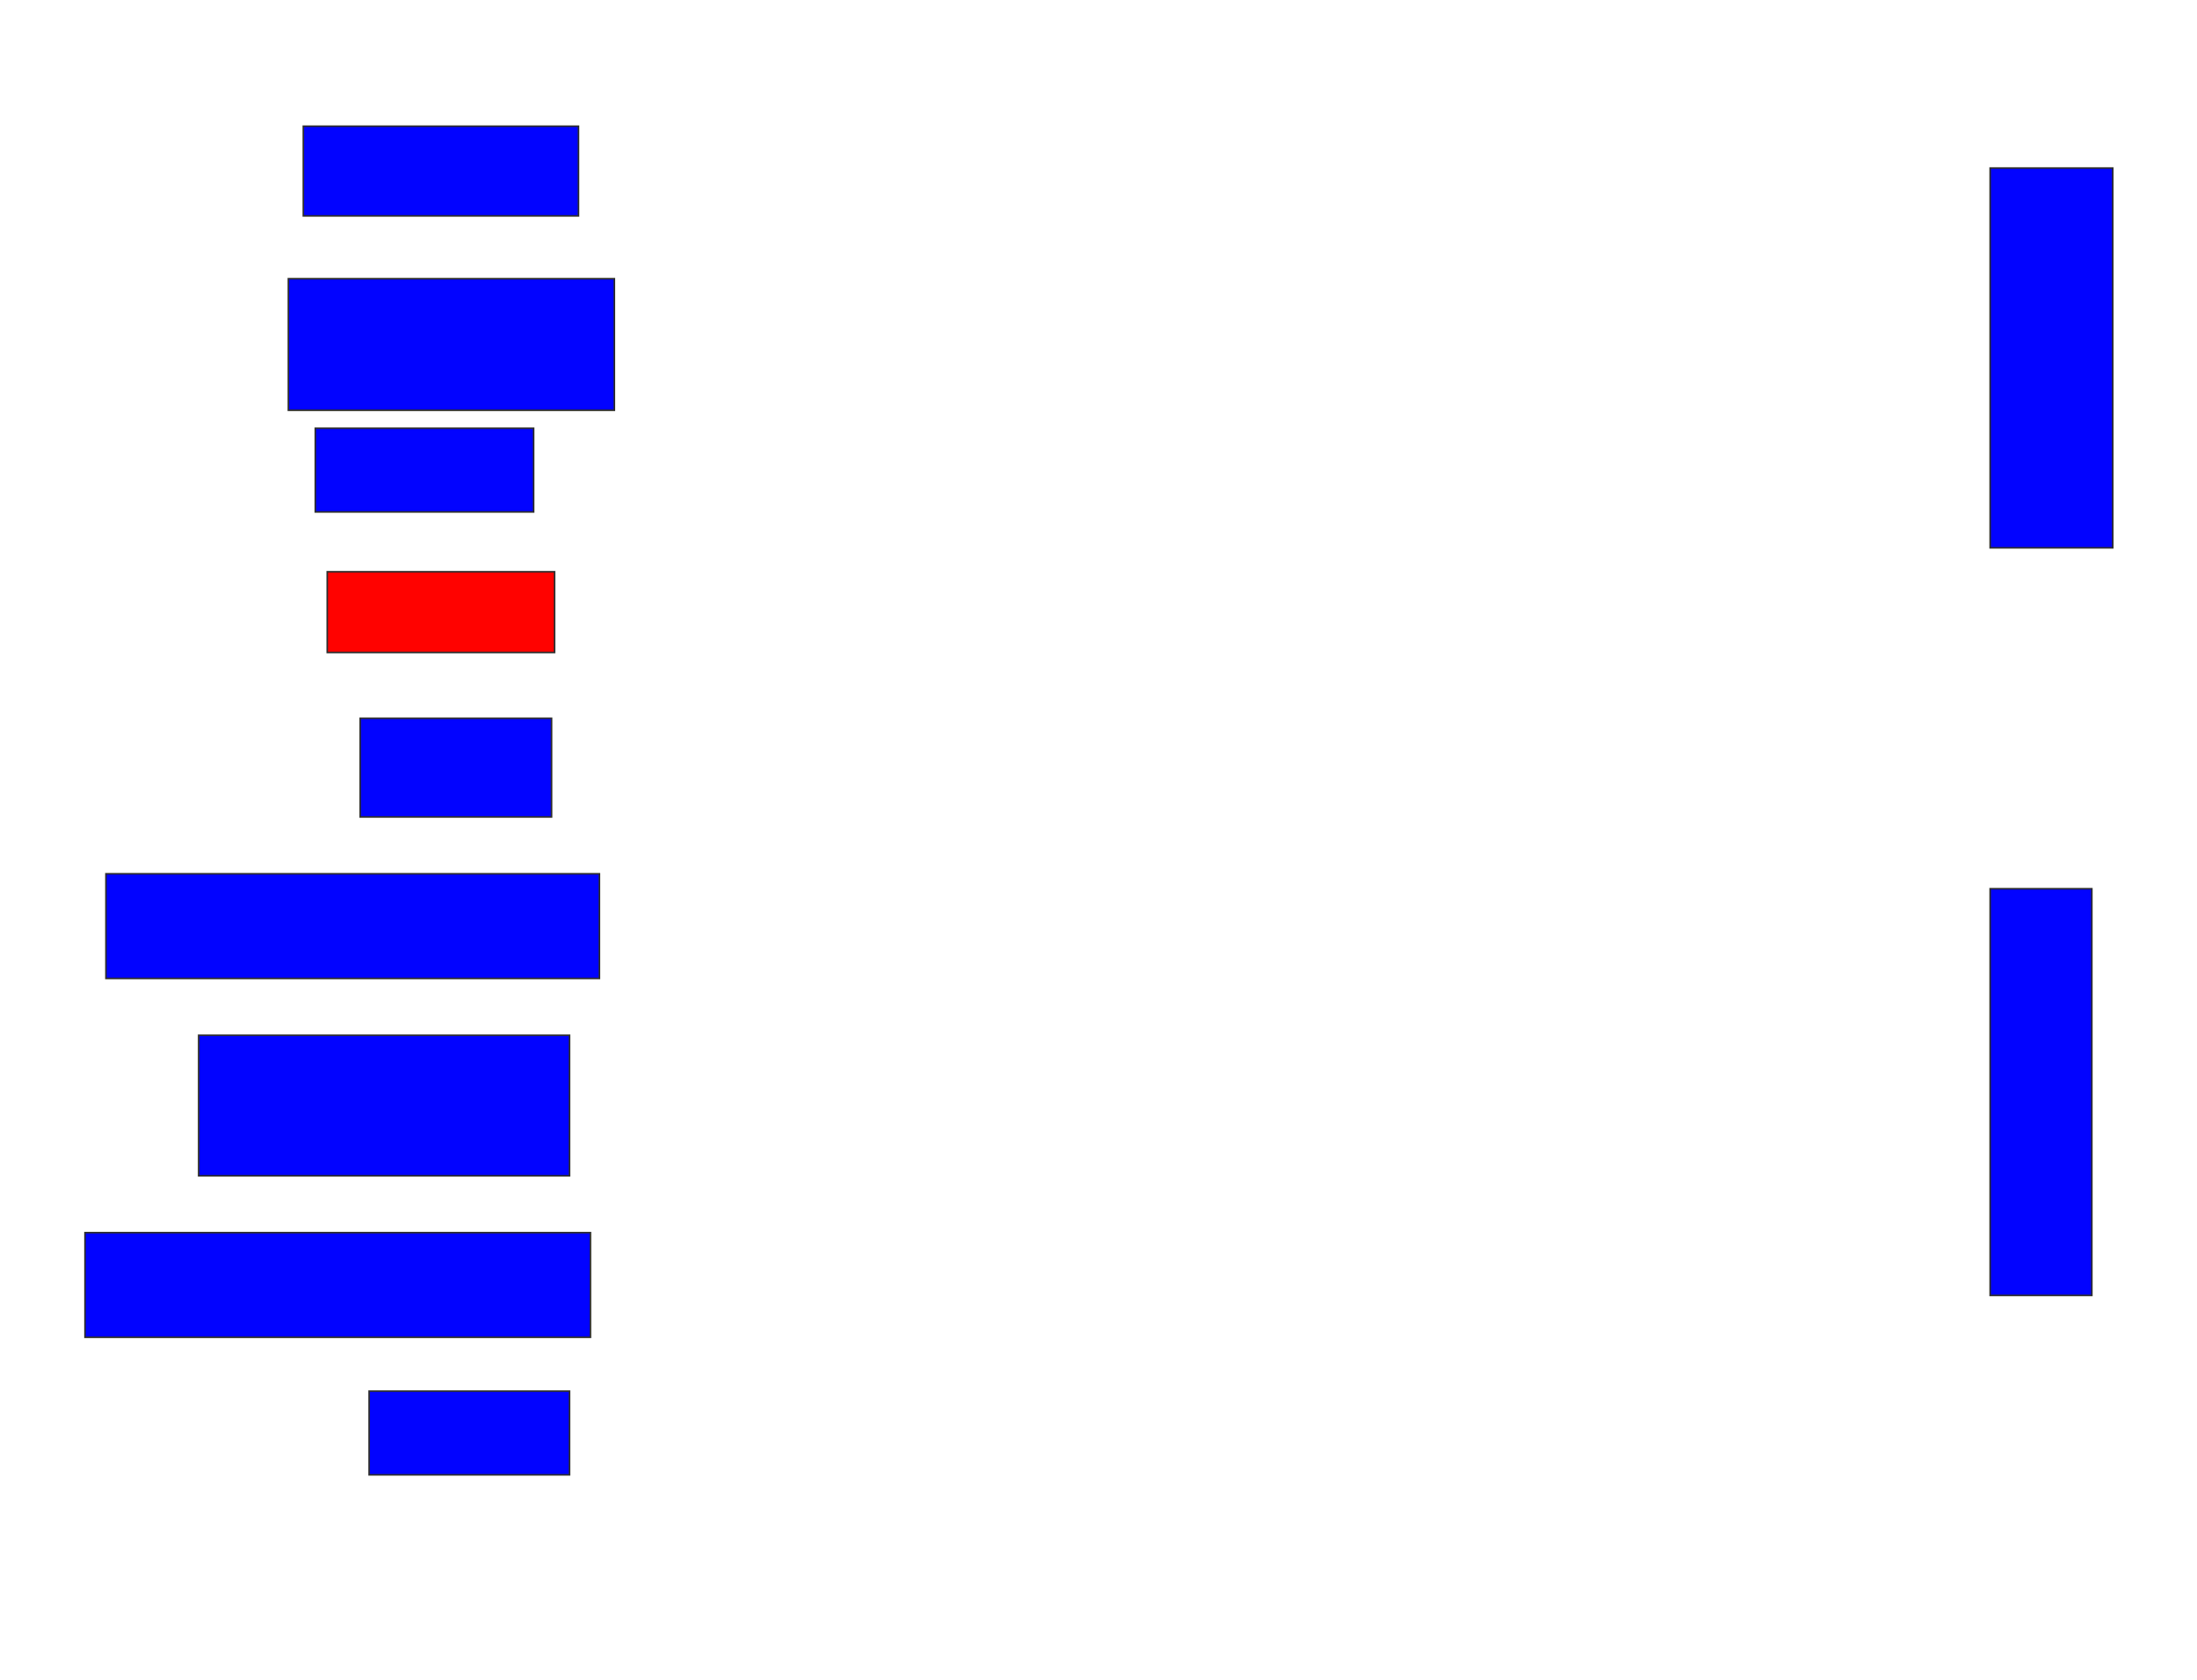 <svg xmlns="http://www.w3.org/2000/svg" width="1386" height="1060">
 <!-- Created with Image Occlusion Enhanced -->
 <g>
  <title>Labels</title>
 </g>
 <g>
  <title>Masks</title>
  <rect id="d6d6291228ff4052b35248119c1f9a39-ao-1" height="239.623" width="77.358" y="106.038" x="1255.509" stroke="#2D2D2D" fill="#0203ff"/>
  <rect id="d6d6291228ff4052b35248119c1f9a39-ao-2" height="256.604" width="64.151" y="560.755" x="1255.509" stroke="#2D2D2D" fill="#0203ff"/>
  <rect id="d6d6291228ff4052b35248119c1f9a39-ao-3" height="56.604" width="173.585" y="79.623" x="191.358" stroke="#2D2D2D" fill="#0203ff"/>
  <rect id="d6d6291228ff4052b35248119c1f9a39-ao-4" height="83.019" width="205.66" y="175.849" x="181.924" stroke="#2D2D2D" fill="#0203ff"/>
  <rect stroke="#2D2D2D" id="d6d6291228ff4052b35248119c1f9a39-ao-5" height="52.83" width="137.736" y="270.189" x="198.906" fill="#0203ff"/>
  <rect id="d6d6291228ff4052b35248119c1f9a39-ao-6" height="50.943" width="143.396" y="360.755" x="206.453" stroke-linecap="null" stroke-linejoin="null" stroke-dasharray="null" stroke="#2D2D2D" fill="#ff0200" class="qshape"/>
  <rect id="d6d6291228ff4052b35248119c1f9a39-ao-7" height="62.264" width="120.755" y="453.208" x="227.207" stroke-linecap="null" stroke-linejoin="null" stroke-dasharray="null" stroke="#2D2D2D" fill="#0203ff"/>
  <rect id="d6d6291228ff4052b35248119c1f9a39-ao-8" height="66.038" width="311.321" y="551.321" x="66.83" stroke-linecap="null" stroke-linejoin="null" stroke-dasharray="null" stroke="#2D2D2D" fill="#0203ff"/>
  <rect id="d6d6291228ff4052b35248119c1f9a39-ao-9" height="88.679" width="233.962" y="653.208" x="125.321" stroke-linecap="null" stroke-linejoin="null" stroke-dasharray="null" stroke="#2D2D2D" fill="#0203ff"/>
  <rect id="d6d6291228ff4052b35248119c1f9a39-ao-10" height="66.038" width="318.868" y="777.736" x="53.623" stroke-linecap="null" stroke-linejoin="null" stroke-dasharray="null" stroke="#2D2D2D" fill="#0203ff"/>
  <rect id="d6d6291228ff4052b35248119c1f9a39-ao-11" height="52.83" width="126.415" y="877.736" x="232.868" stroke-linecap="null" stroke-linejoin="null" stroke-dasharray="null" stroke="#2D2D2D" fill="#0203ff"/>
 </g>
</svg>